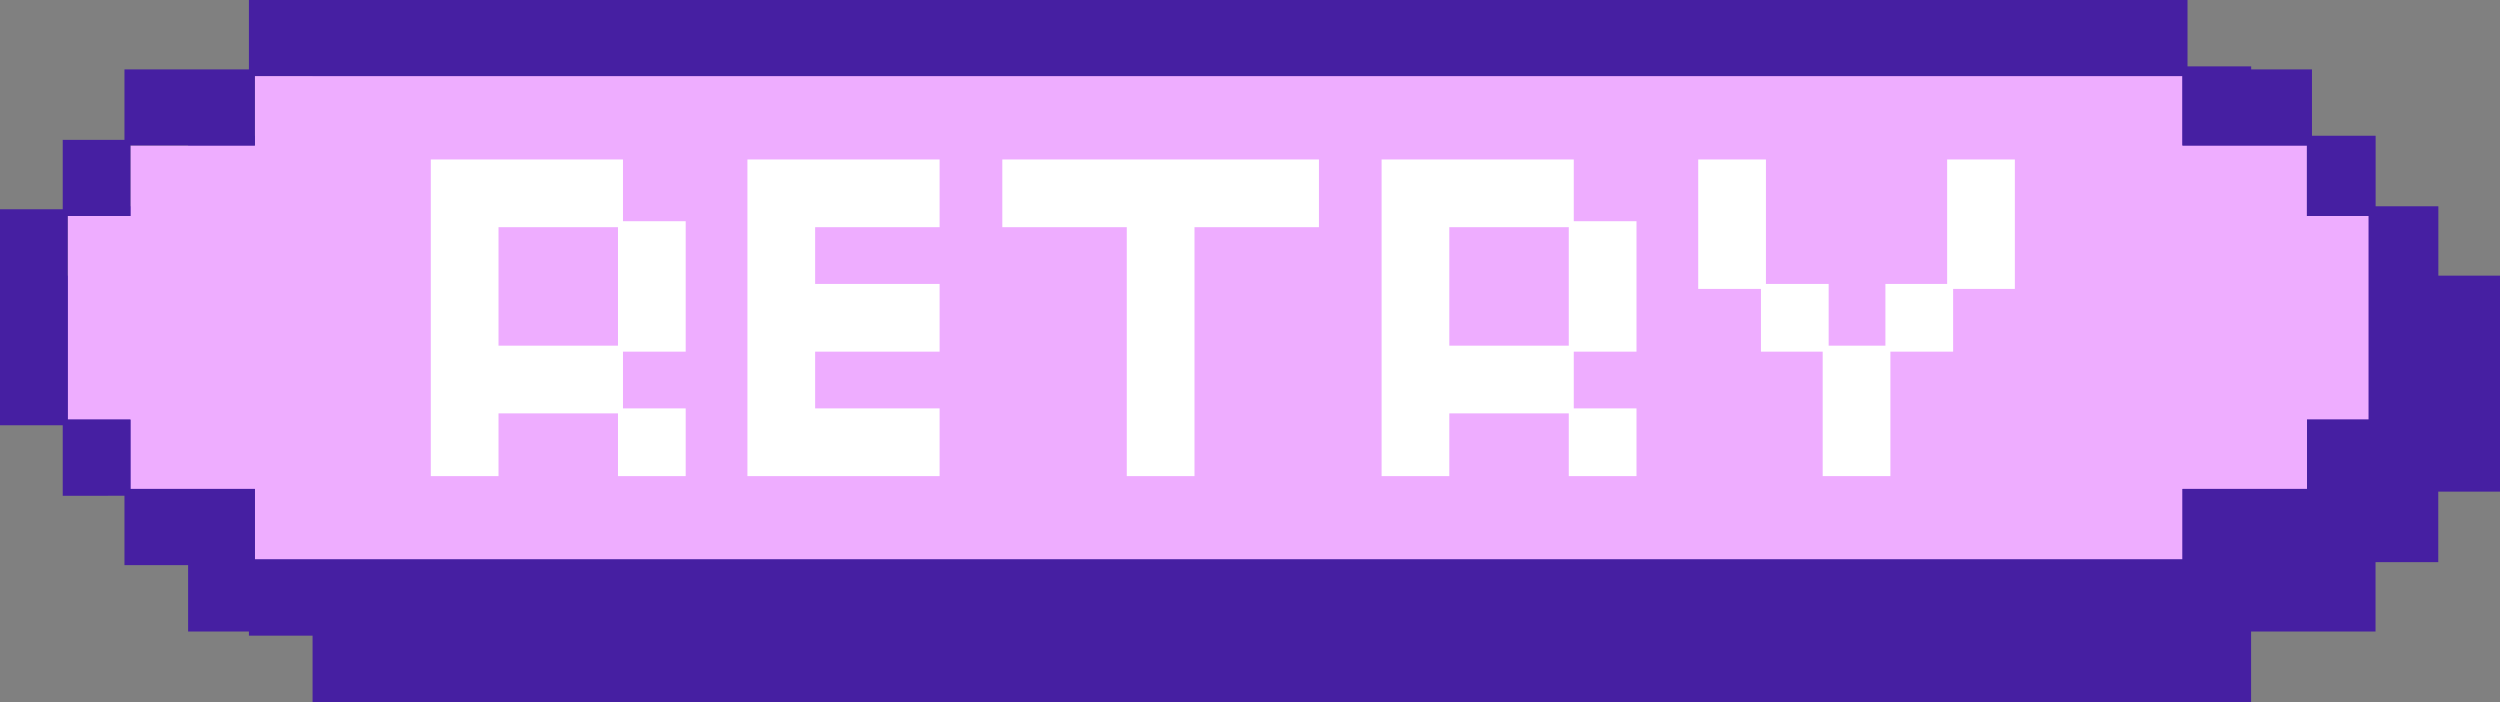 <?xml version="1.0" encoding="UTF-8"?><svg id="Livello_2" xmlns="http://www.w3.org/2000/svg" viewBox="0 0 301.3 84.61"><rect x="0" y="0" width="301.3" height="84.61" fill="#808080" stroke="none"/><defs><style>.cls-1{fill:#eeadff;}.cls-2{fill:#fff;}.cls-3{fill:#461fa2;}</style></defs><g id="Livello_1-2"><g><path class="cls-3" d="M293.86,59.25v8.5h-7.56v8.36h-15v8.5H37.67v-8.5h-15v-8.36h-7.44v-8.5H7.67v-26.03h7.56v-8.36h7.44v-8.5h15V8h233.64v8.36h15v8.5h7.56v8.36h7.44v26.03h-7.44Z"/><path class="cls-1" d="M285.47,26.03h-7.44v-8.5h-15V9.17H30.72v8.36H15.72v8.5h-7.56v24.54h7.56v8.36h15v8.5h232.32v-8.5h15v-8.36h7.44V26.03Z"/><path class="cls-3" d="M286.19,51.25v8.5h-7.56v8.36h-15v8.5H30v-8.5H15v-8.36H7.56v-8.5H0V25.22H7.56v-8.36h7.44V8.36h15V0h233.64V8.36h15v8.5h7.56v8.36h7.44v26.03h-7.44Zm-.72-25.22h-7.44v-8.5h-15V9.17H30.72v8.36H15.72v8.5h-7.56v24.54h7.56v8.36h15v8.5h232.32v-8.5h15v-8.36h7.44V26.03Z"/><g><path class="cls-2" d="M74.48,57.38v-7.56h-14.4v7.56h-8.16V19.22h23.16v7.44h7.56v15.72h-7.56v6.84h7.56v8.16h-8.16Zm0-30h-14.4v14.28h14.4v-14.28Z"/><path class="cls-2" d="M90.08,57.38V19.22h23.16v8.16h-15v6.84h15v8.16h-15v6.84h15v8.16h-23.16Z"/><path class="cls-2" d="M143.96,27.38v30h-8.16V27.38h-15v-8.16h38.16v8.16h-15Z"/><path class="cls-2" d="M189.07,57.38v-7.56h-14.4v7.56h-8.16V19.22h23.16v7.44h7.56v15.72h-7.56v6.84h7.56v8.16h-8.16Zm0-30h-14.4v14.28h14.4v-14.28Z"/><path class="cls-2" d="M235.39,34.82v7.56h-7.56v15h-8.16v-15h-7.44v-7.56h-7.56v-15.6h8.16v15h7.56v7.44h6.84v-7.44h7.44v-15h8.16v15.6h-7.44Z"/></g></g></g></svg>